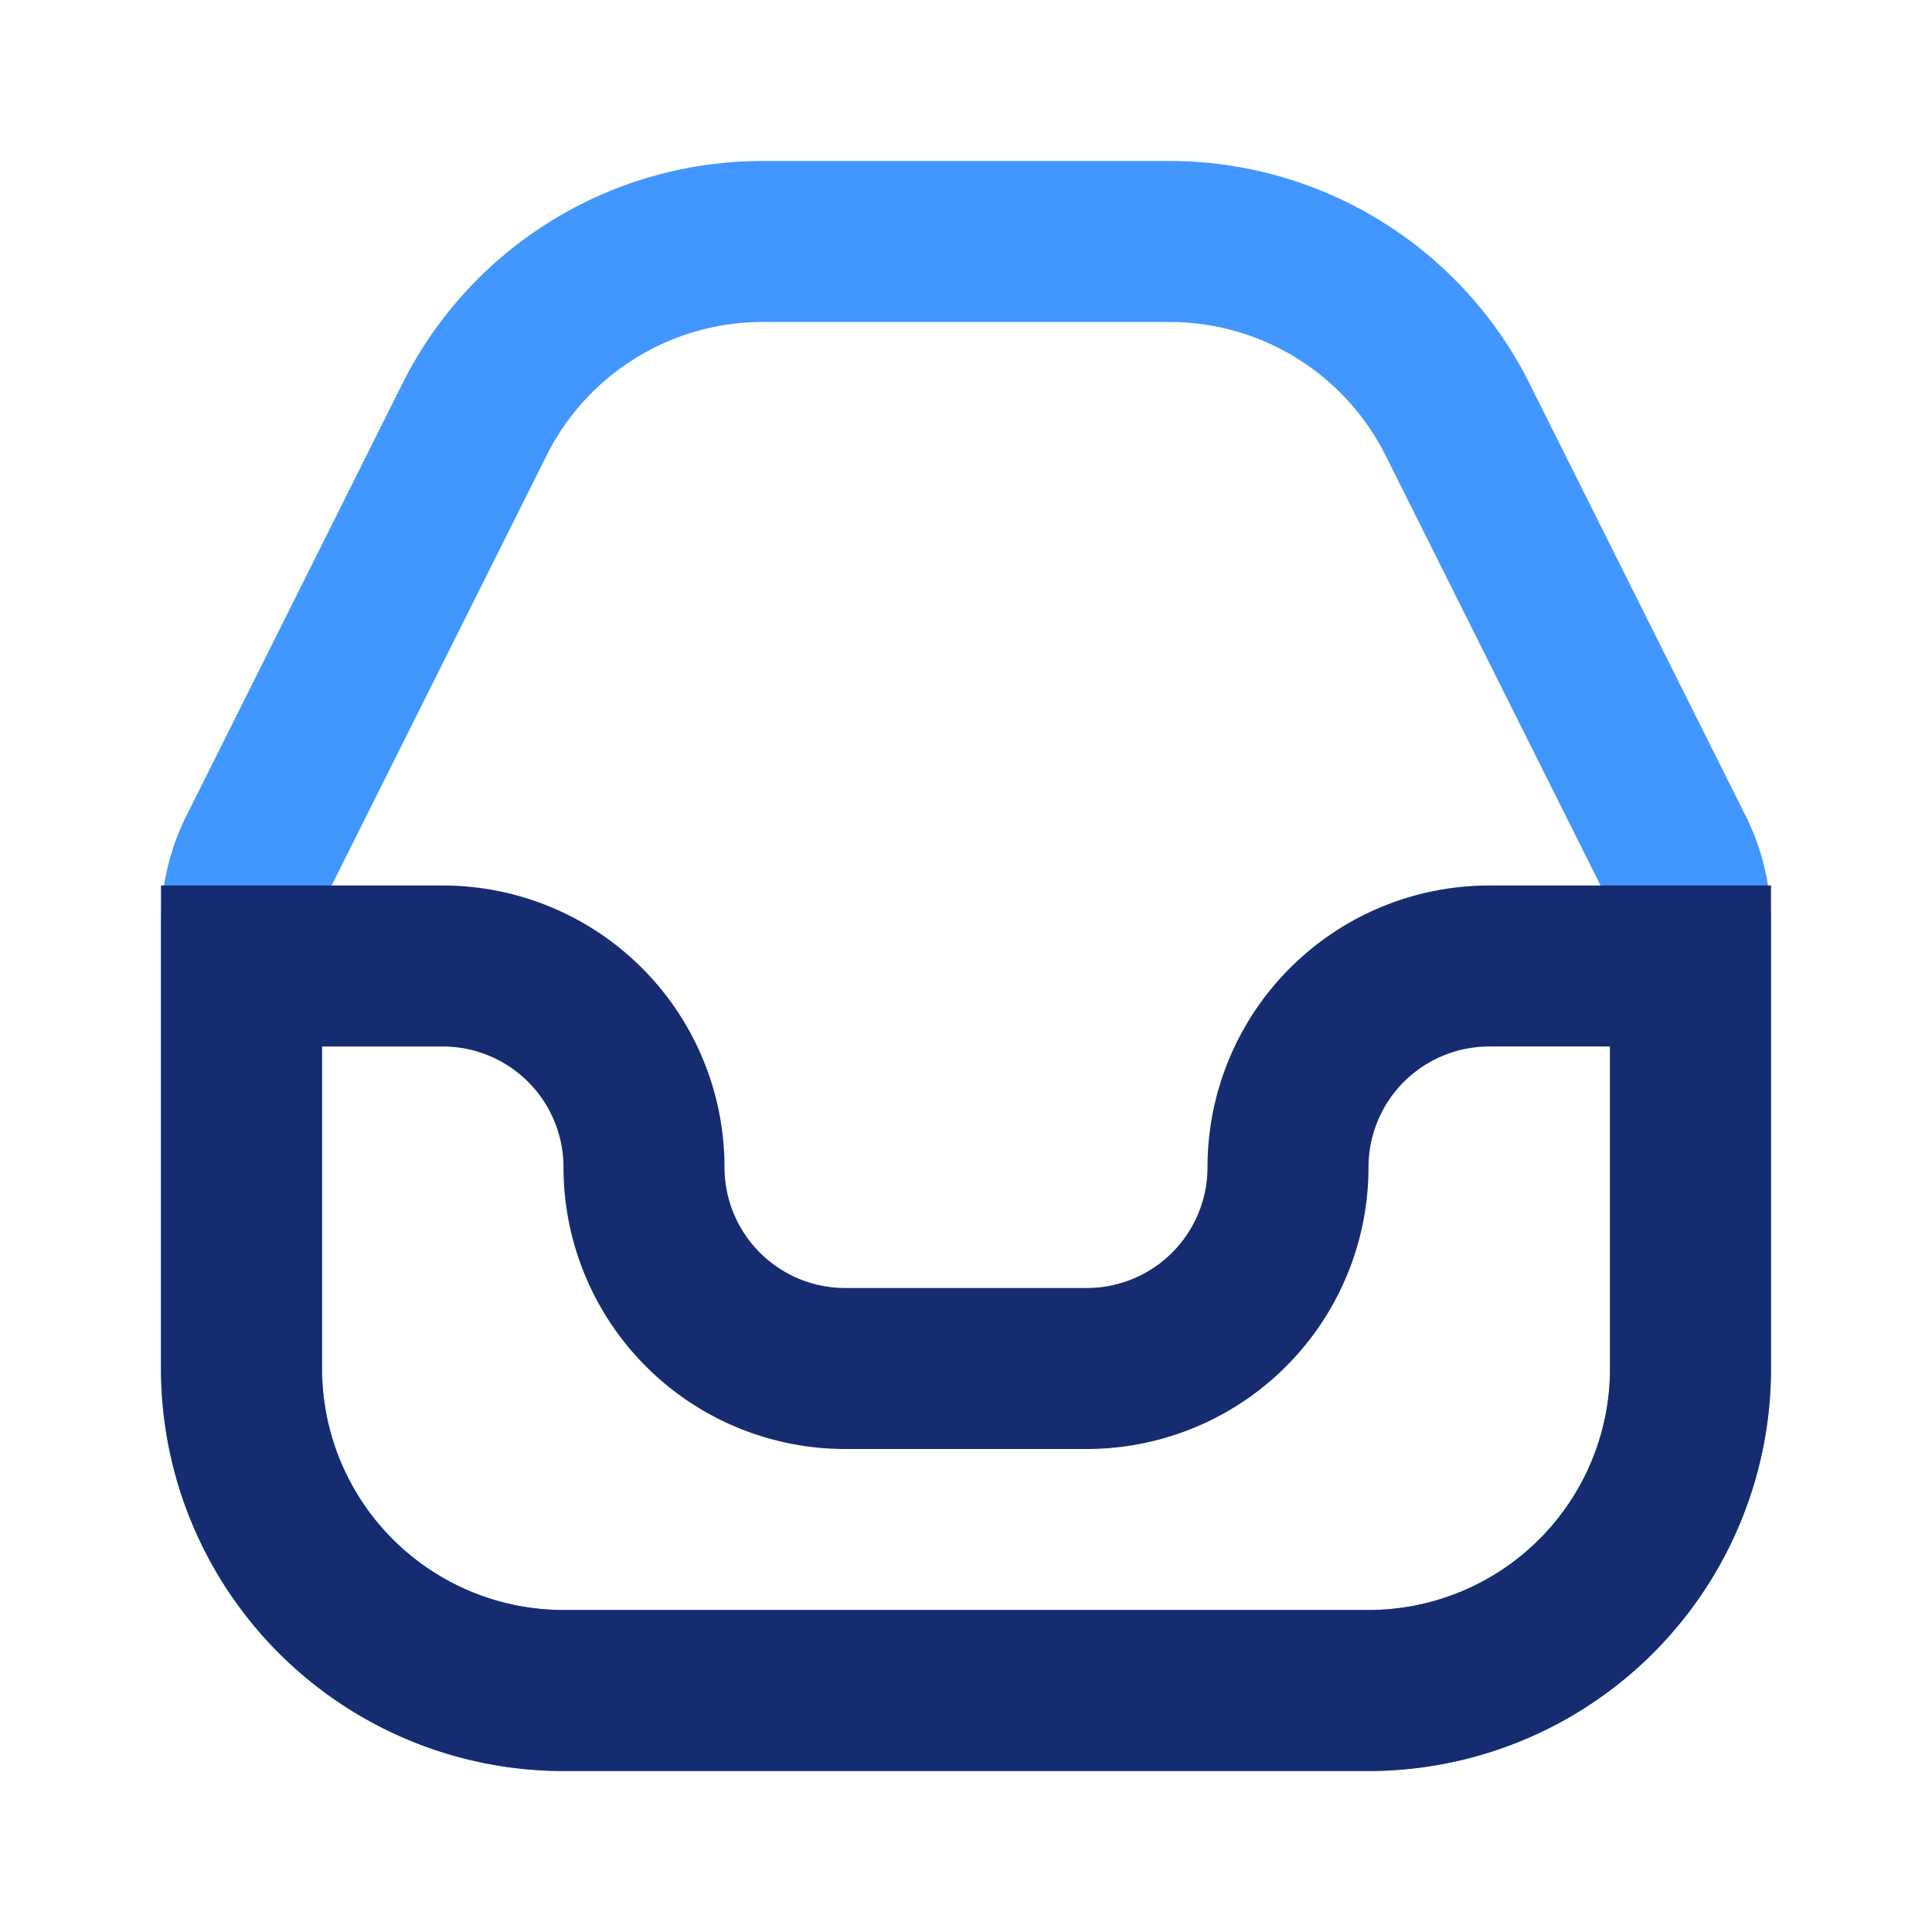 <svg width="24" height="24" fill="none" xmlns="http://www.w3.org/2000/svg"><path fill-rule="evenodd" clip-rule="evenodd" d="M5 4.764A5 5 0 0 1 9.472 2h5.056A5 5 0 0 1 19 4.764l2.683 5.366A3 3 0 0 1 22 11.473V17a5 5 0 0 1-5 5H7a5 5 0 0 1-5-5v-5.528a3 3 0 0 1 .317-1.341L5 4.763ZM9.472 4A3 3 0 0 0 6.79 5.658l-2.683 5.367a1 1 0 0 0-.106.447V17a3 3 0 0 0 3 3h10a3 3 0 0 0 3-3v-5.528a1 1 0 0 0-.106-.447l-2.683-5.367A3 3 0 0 0 14.528 4H9.472Z" fill="#4296FF"/><path fill-rule="evenodd" clip-rule="evenodd" d="M2 11h3.5A3.5 3.5 0 0 1 9 14.5a1.5 1.5 0 0 0 1.5 1.5h3a1.5 1.5 0 0 0 1.5-1.5 3.5 3.5 0 0 1 3.5-3.5H22v6a5 5 0 0 1-5 5H7a5 5 0 0 1-5-5v-6Zm2 2v4a3 3 0 0 0 3 3h10a3 3 0 0 0 3-3v-4h-1.5a1.5 1.5 0 0 0-1.5 1.5 3.5 3.5 0 0 1-3.5 3.5h-3A3.5 3.5 0 0 1 7 14.5 1.5 1.5 0 0 0 5.5 13H4Z" fill="#152C70"/></svg>